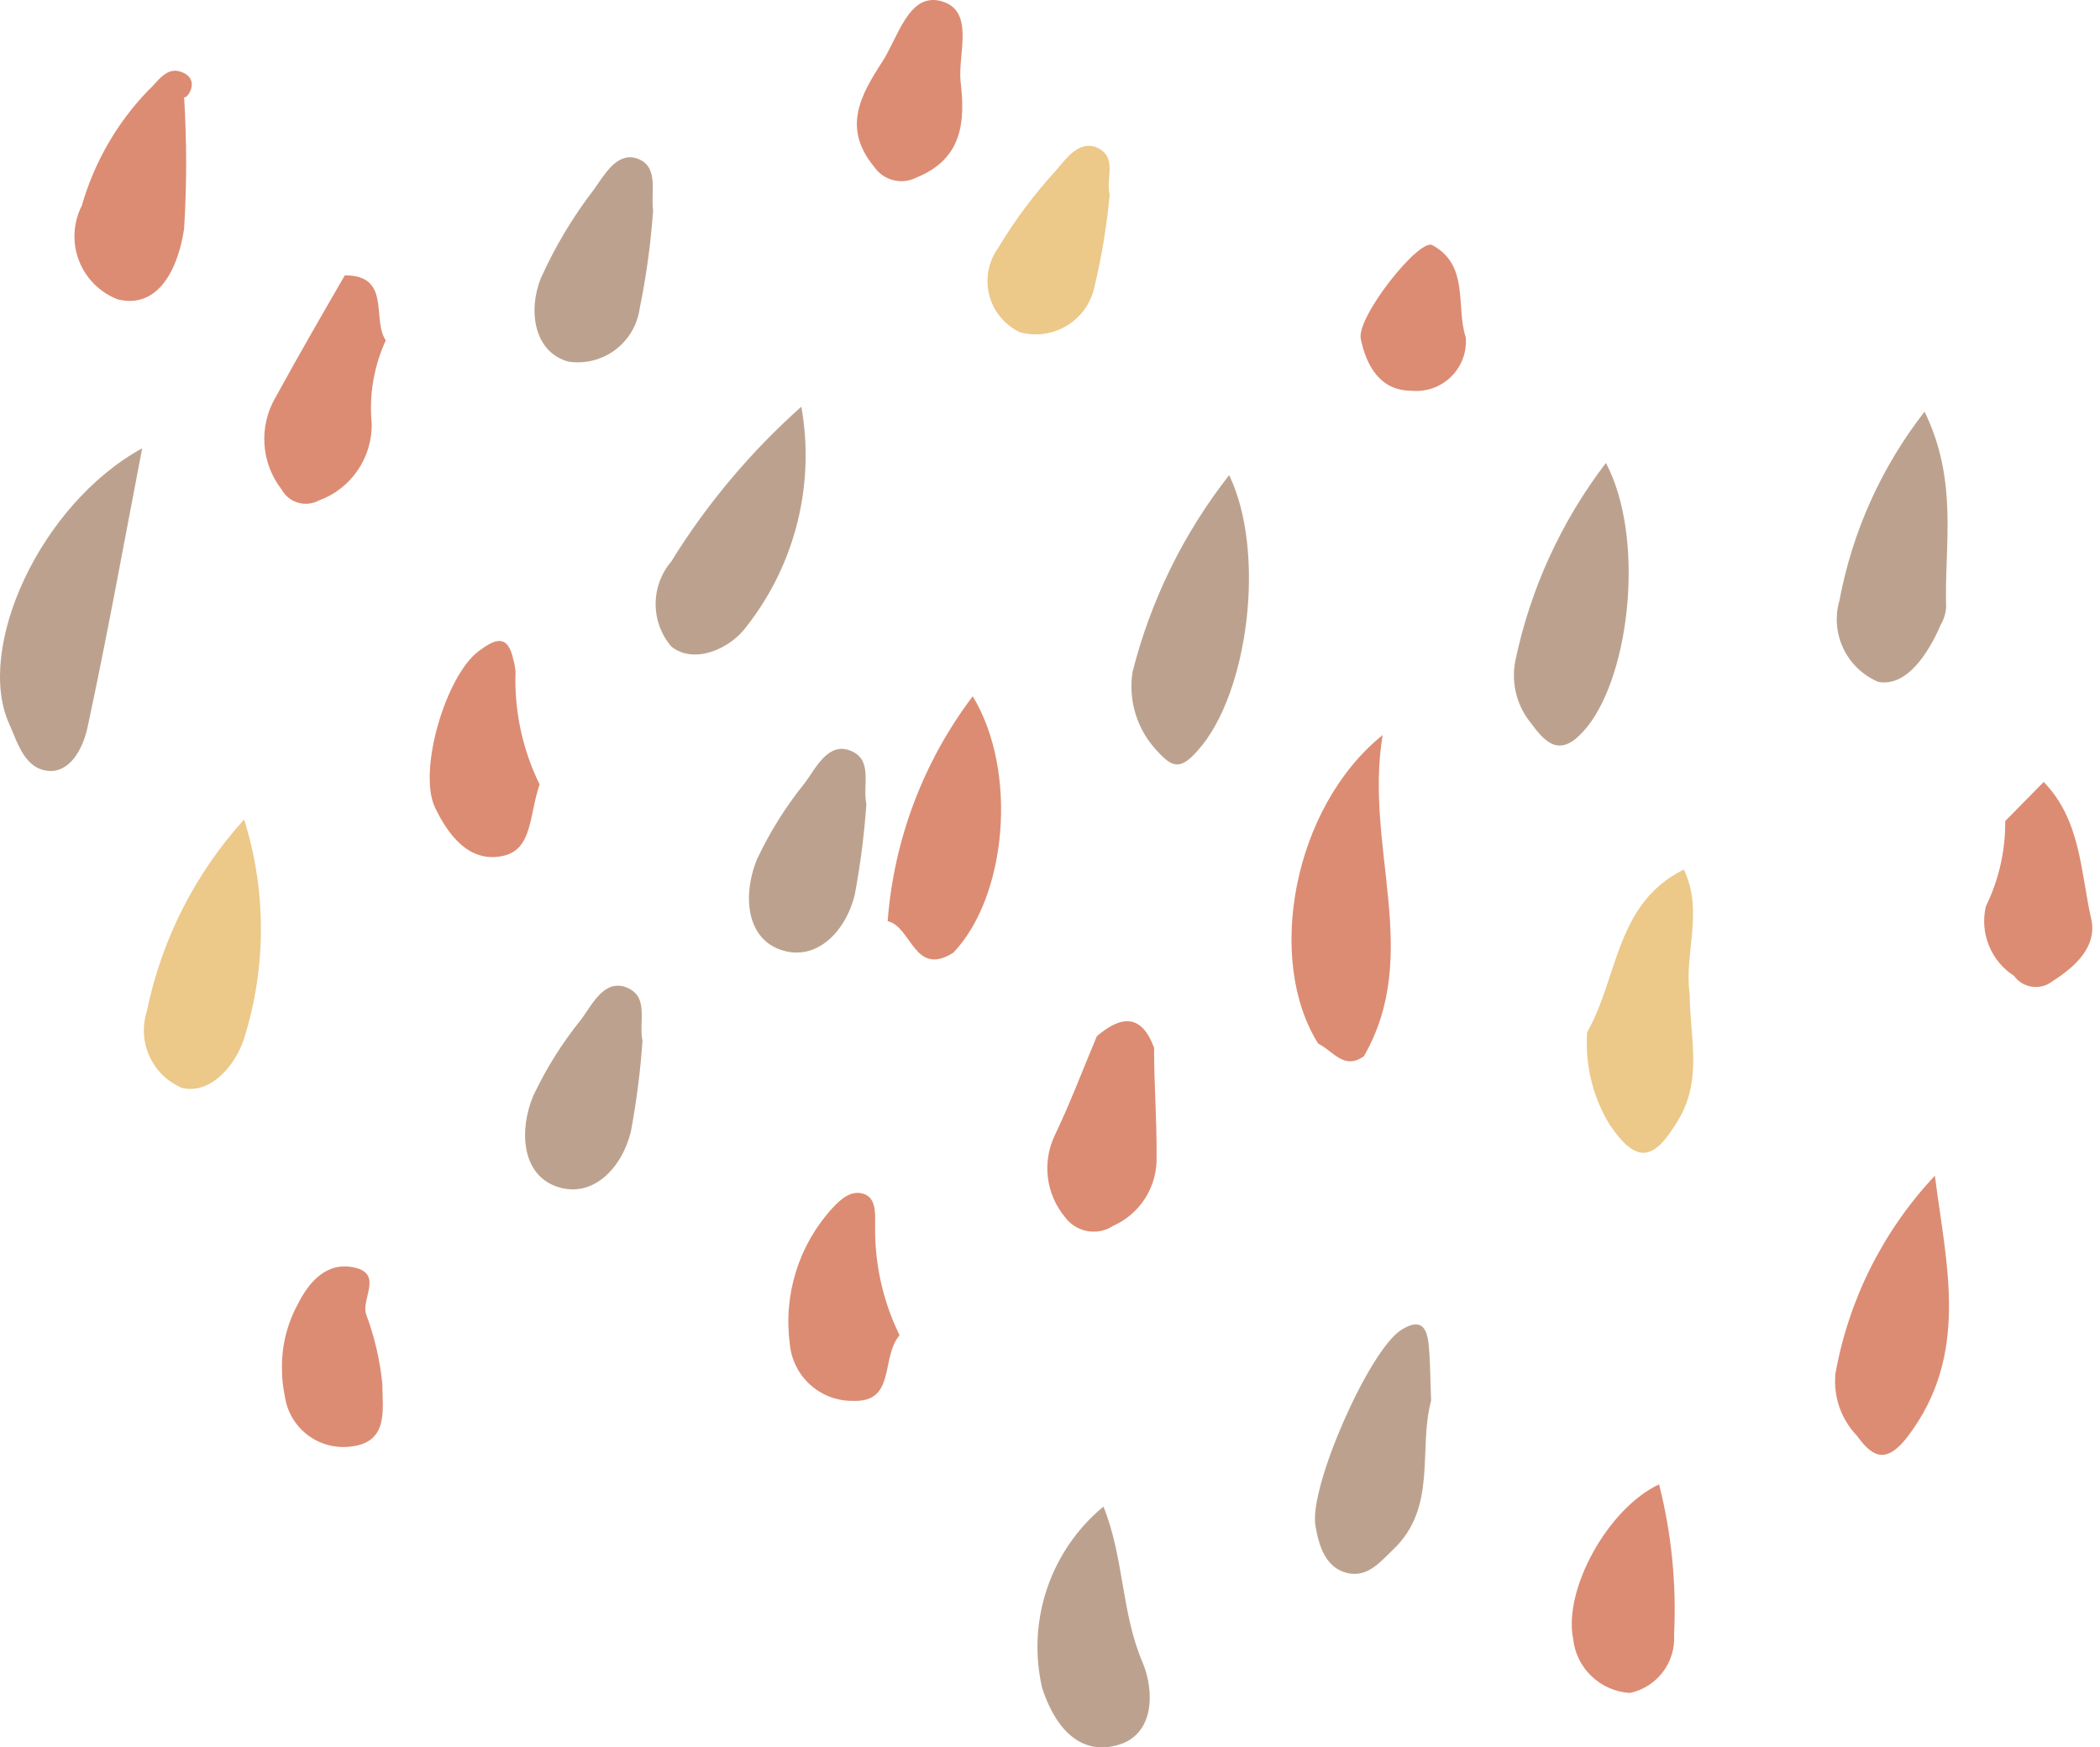<svg width="143" height="119" viewBox="0 0 143 119" fill="none" xmlns="http://www.w3.org/2000/svg">
<path d="M9.683 30.528C8.384 37.28 7.298 43.307 5.978 49.462C5.722 50.698 4.977 52.444 3.508 52.508C1.719 52.508 1.23 50.655 0.633 49.313C-1.709 44.181 2.699 34.362 9.683 30.528Z" fill="#BCA28E"/>
<path d="M89.766 71.08C86.167 65.372 88.041 54.978 94.152 50.059C92.875 57.705 96.878 64.967 92.875 71.932C91.512 72.912 90.767 71.549 89.766 71.08Z" fill="#DC8C73"/>
<path d="M108.078 70.292C110.207 66.565 109.994 61.538 114.657 59.217C116.041 62.05 114.657 64.967 115.062 67.736C115.062 70.59 115.956 73.465 114.295 76.255C112.635 79.046 111.485 79.344 109.611 76.596C108.457 74.705 107.921 72.502 108.078 70.292Z" fill="#ECC889"/>
<path d="M131.756 80.067C132.522 86.137 134.162 92.207 129.924 97.809C128.604 99.534 127.646 99.47 126.475 97.809C125.932 97.25 125.518 96.579 125.26 95.843C125.003 95.108 124.909 94.325 124.984 93.549C125.887 88.494 128.24 83.81 131.756 80.067Z" fill="#DC8C73"/>
<path d="M16.624 55.809C18.147 60.661 18.147 65.864 16.624 70.717C16.028 72.57 14.325 74.572 12.366 74.082C11.394 73.662 10.613 72.895 10.176 71.93C9.739 70.965 9.677 69.872 10.002 68.864C10.998 63.997 13.286 59.487 16.624 55.809Z" fill="#ECC889"/>
<path d="M97.453 95.382C96.558 98.704 97.9 102.644 94.876 105.52C94.003 106.35 93.13 107.479 91.703 107.117C90.277 106.755 89.808 105.307 89.574 103.901C89.127 101.281 93.194 92.038 95.387 90.59C96.686 89.759 97.154 90.313 97.282 91.548C97.41 92.783 97.389 94.019 97.453 95.382Z" fill="#BCA28E"/>
<path d="M60.445 62.731C60.868 57.177 62.879 51.861 66.237 47.418C69.346 52.529 68.558 61.07 64.917 64.882C62.255 66.565 62.085 63.115 60.445 62.731Z" fill="#DC8C73"/>
<path d="M75.138 102.602C76.543 106.052 76.351 109.864 77.82 113.251C78.587 115.104 78.693 118.192 76.01 118.873C73.328 119.555 71.752 117.383 70.964 114.955C70.446 112.711 70.562 110.367 71.299 108.186C72.036 106.005 73.365 104.071 75.138 102.602Z" fill="#BCA28E"/>
<path d="M12.536 6.61C12.723 9.596 12.723 12.591 12.536 15.576C12.174 18.068 10.896 21.093 8.022 20.39C7.42 20.159 6.872 19.804 6.416 19.347C5.96 18.891 5.605 18.344 5.374 17.741C5.143 17.139 5.041 16.494 5.076 15.85C5.11 15.205 5.28 14.575 5.573 14.001C6.416 11.058 7.966 8.367 10.087 6.163C10.769 5.566 11.365 4.395 12.515 4.97C13.665 5.545 12.664 6.823 12.536 6.61Z" fill="#DC8C73"/>
<path d="M23.481 18.75C26.675 18.75 25.291 21.732 26.27 23.18C25.456 24.951 25.125 26.905 25.312 28.845C25.332 29.985 24.996 31.102 24.351 32.041C23.706 32.98 22.784 33.695 21.713 34.085C21.278 34.32 20.768 34.374 20.293 34.234C19.818 34.095 19.418 33.773 19.18 33.339C18.492 32.457 18.083 31.39 18.008 30.274C17.932 29.158 18.192 28.045 18.754 27.078C20.329 24.202 21.905 21.476 23.481 18.75Z" fill="#DC8C73"/>
<path d="M36.746 53.424C36.044 55.404 36.278 57.832 34.298 58.28C31.977 58.812 30.529 56.895 29.613 54.978C28.442 52.444 30.38 45.969 32.615 44.329C33.702 43.52 34.575 43.136 34.958 44.926C35.03 45.191 35.08 45.462 35.107 45.735C35.009 48.394 35.572 51.036 36.746 53.424Z" fill="#DC8C73"/>
<path d="M74.691 70.569C76.309 69.184 77.714 68.992 78.587 71.356C78.587 73.827 78.779 76.319 78.757 78.79C78.785 79.774 78.521 80.744 77.998 81.578C77.475 82.412 76.717 83.072 75.819 83.475C75.294 83.824 74.653 83.955 74.033 83.839C73.413 83.724 72.862 83.372 72.497 82.858C71.878 82.103 71.484 81.19 71.36 80.222C71.235 79.254 71.386 78.27 71.795 77.384C72.859 75.169 73.732 72.847 74.691 70.569Z" fill="#DC8C73"/>
<path d="M61.255 90.93C59.934 92.528 61.042 95.531 58.039 95.403C56.97 95.407 55.938 95.008 55.149 94.286C54.36 93.564 53.872 92.571 53.781 91.505C53.562 89.85 53.709 88.167 54.209 86.574C54.709 84.981 55.551 83.516 56.676 82.283C57.23 81.687 57.933 81.026 58.806 81.303C59.679 81.58 59.594 82.666 59.594 83.433C59.545 86.029 60.114 88.598 61.255 90.93Z" fill="#DC8C73"/>
<path d="M43.751 70.888C43.607 72.953 43.344 75.008 42.964 77.043C42.346 79.599 40.323 81.644 37.917 80.813C35.511 79.982 35.341 76.979 36.299 74.658C37.181 72.777 38.289 71.01 39.599 69.397C40.366 68.332 41.196 66.628 42.708 67.267C44.22 67.906 43.475 69.589 43.751 70.888Z" fill="#BCA28E"/>
<path d="M58.997 54.76C58.852 56.825 58.589 58.88 58.209 60.915C57.592 63.471 55.569 65.516 53.163 64.685C50.757 63.855 50.586 60.851 51.544 58.53C52.427 56.649 53.535 54.882 54.845 53.269C55.611 52.204 56.442 50.501 57.954 51.139C59.465 51.778 58.72 53.461 58.997 54.76Z" fill="#BCA28E"/>
<path d="M112.975 101.089C113.822 104.427 114.167 107.872 113.998 111.312C114.059 112.226 113.789 113.131 113.238 113.863C112.687 114.594 111.891 115.102 110.995 115.295C110.014 115.239 109.085 114.835 108.375 114.156C107.665 113.477 107.22 112.567 107.12 111.589C106.46 108.245 109.483 102.729 112.975 101.089Z" fill="#DC8C73"/>
<path d="M136.547 55.915L139.166 53.253C141.699 55.851 141.678 59.387 142.402 62.582C142.828 64.498 141.274 65.862 139.741 66.841C139.546 66.99 139.324 67.098 139.087 67.16C138.85 67.221 138.603 67.234 138.361 67.198C138.119 67.163 137.886 67.079 137.677 66.951C137.468 66.824 137.286 66.656 137.143 66.458C136.375 65.963 135.779 65.244 135.436 64.397C135.093 63.551 135.02 62.619 135.226 61.73C136.112 59.92 136.564 57.93 136.547 55.915Z" fill="#DC8C73"/>
<path d="M19.201 93.294C19.161 91.743 19.528 90.208 20.266 88.843C21.032 87.309 22.246 85.882 24.162 86.329C26.079 86.777 24.588 88.459 24.929 89.503C25.503 91.031 25.875 92.628 26.036 94.252C26.036 95.956 26.505 98.214 23.907 98.512C22.851 98.651 21.783 98.366 20.937 97.72C20.091 97.073 19.536 96.117 19.393 95.062C19.267 94.481 19.203 93.888 19.201 93.294Z" fill="#DC8C73"/>
<path d="M83.698 32.359C86.231 37.577 85.018 47.268 81.568 51.102C80.397 52.444 79.844 52.316 78.757 51.102C78.1 50.396 77.611 49.55 77.327 48.628C77.043 47.706 76.972 46.731 77.118 45.777C78.35 40.894 80.591 36.323 83.698 32.359Z" fill="#BCA28E"/>
<path d="M109.355 31.529C111.996 36.492 111.059 45.778 108.078 49.505C106.438 51.528 105.438 50.889 104.288 49.292C103.799 48.709 103.446 48.024 103.254 47.287C103.063 46.55 103.038 45.78 103.18 45.032C104.2 40.125 106.31 35.51 109.355 31.529Z" fill="#BCA28E"/>
<path d="M54.568 27.695C55.032 30.3 54.944 32.973 54.309 35.541C53.675 38.109 52.508 40.516 50.885 42.604C49.735 44.223 47.244 45.266 45.711 44.031C45.023 43.222 44.646 42.196 44.646 41.135C44.646 40.073 45.023 39.047 45.711 38.238C48.138 34.314 51.122 30.763 54.568 27.695Z" fill="#BCA28E"/>
<path d="M131.053 28.036C133.374 32.786 132.394 37.13 132.522 41.369C132.491 41.781 132.367 42.182 132.16 42.54C131.309 44.5 129.839 46.8 127.902 46.438C126.856 45.997 126.009 45.187 125.522 44.162C125.035 43.137 124.942 41.968 125.261 40.879C126.138 36.197 128.124 31.793 131.053 28.036Z" fill="#BCA28E"/>
<path d="M44.475 14.32C44.318 16.567 44.012 18.801 43.56 21.008C43.482 21.566 43.294 22.102 43.007 22.587C42.72 23.072 42.34 23.495 41.888 23.832C41.437 24.168 40.923 24.412 40.376 24.549C39.83 24.686 39.262 24.713 38.705 24.628C36.363 23.989 35.937 21.157 36.831 18.942C37.799 16.792 39.014 14.762 40.451 12.893C41.133 11.935 41.984 10.401 43.283 10.763C44.944 11.253 44.284 13.106 44.475 14.32Z" fill="#BCA28E"/>
<path d="M75.564 13.255C75.37 15.35 75.028 17.428 74.541 19.474C74.433 20.026 74.211 20.548 73.892 21.01C73.572 21.472 73.16 21.863 72.683 22.159C72.206 22.454 71.672 22.649 71.116 22.729C70.561 22.81 69.994 22.775 69.452 22.627C68.942 22.386 68.49 22.035 68.13 21.601C67.769 21.166 67.509 20.657 67.367 20.111C67.225 19.564 67.204 18.993 67.307 18.438C67.41 17.883 67.633 17.357 67.962 16.897C69.1 15 70.426 13.223 71.922 11.594C72.604 10.785 73.456 9.592 74.627 10.018C76.16 10.657 75.265 12.19 75.564 13.255Z" fill="#ECC889"/>
<path d="M65.406 5.503C65.747 8.314 65.534 10.806 62.425 12.084C61.933 12.34 61.363 12.406 60.825 12.269C60.286 12.131 59.818 11.8 59.508 11.338C57.379 8.74 58.55 6.546 60.083 4.203C61.169 2.5 61.872 -0.418 63.98 0.05C66.429 0.625 65.236 3.564 65.406 5.503Z" fill="#DC8C73"/>
<path d="M99.816 22.988C99.853 23.482 99.781 23.979 99.606 24.442C99.43 24.905 99.154 25.324 98.799 25.67C98.444 26.015 98.017 26.278 97.549 26.44C97.081 26.603 96.583 26.66 96.09 26.609C93.961 26.609 93.024 24.863 92.662 23.073C92.364 21.604 96.58 16.279 97.517 16.684C100.093 18.068 99.114 20.901 99.816 22.988Z" fill="#DC8C73"/>
</svg>
